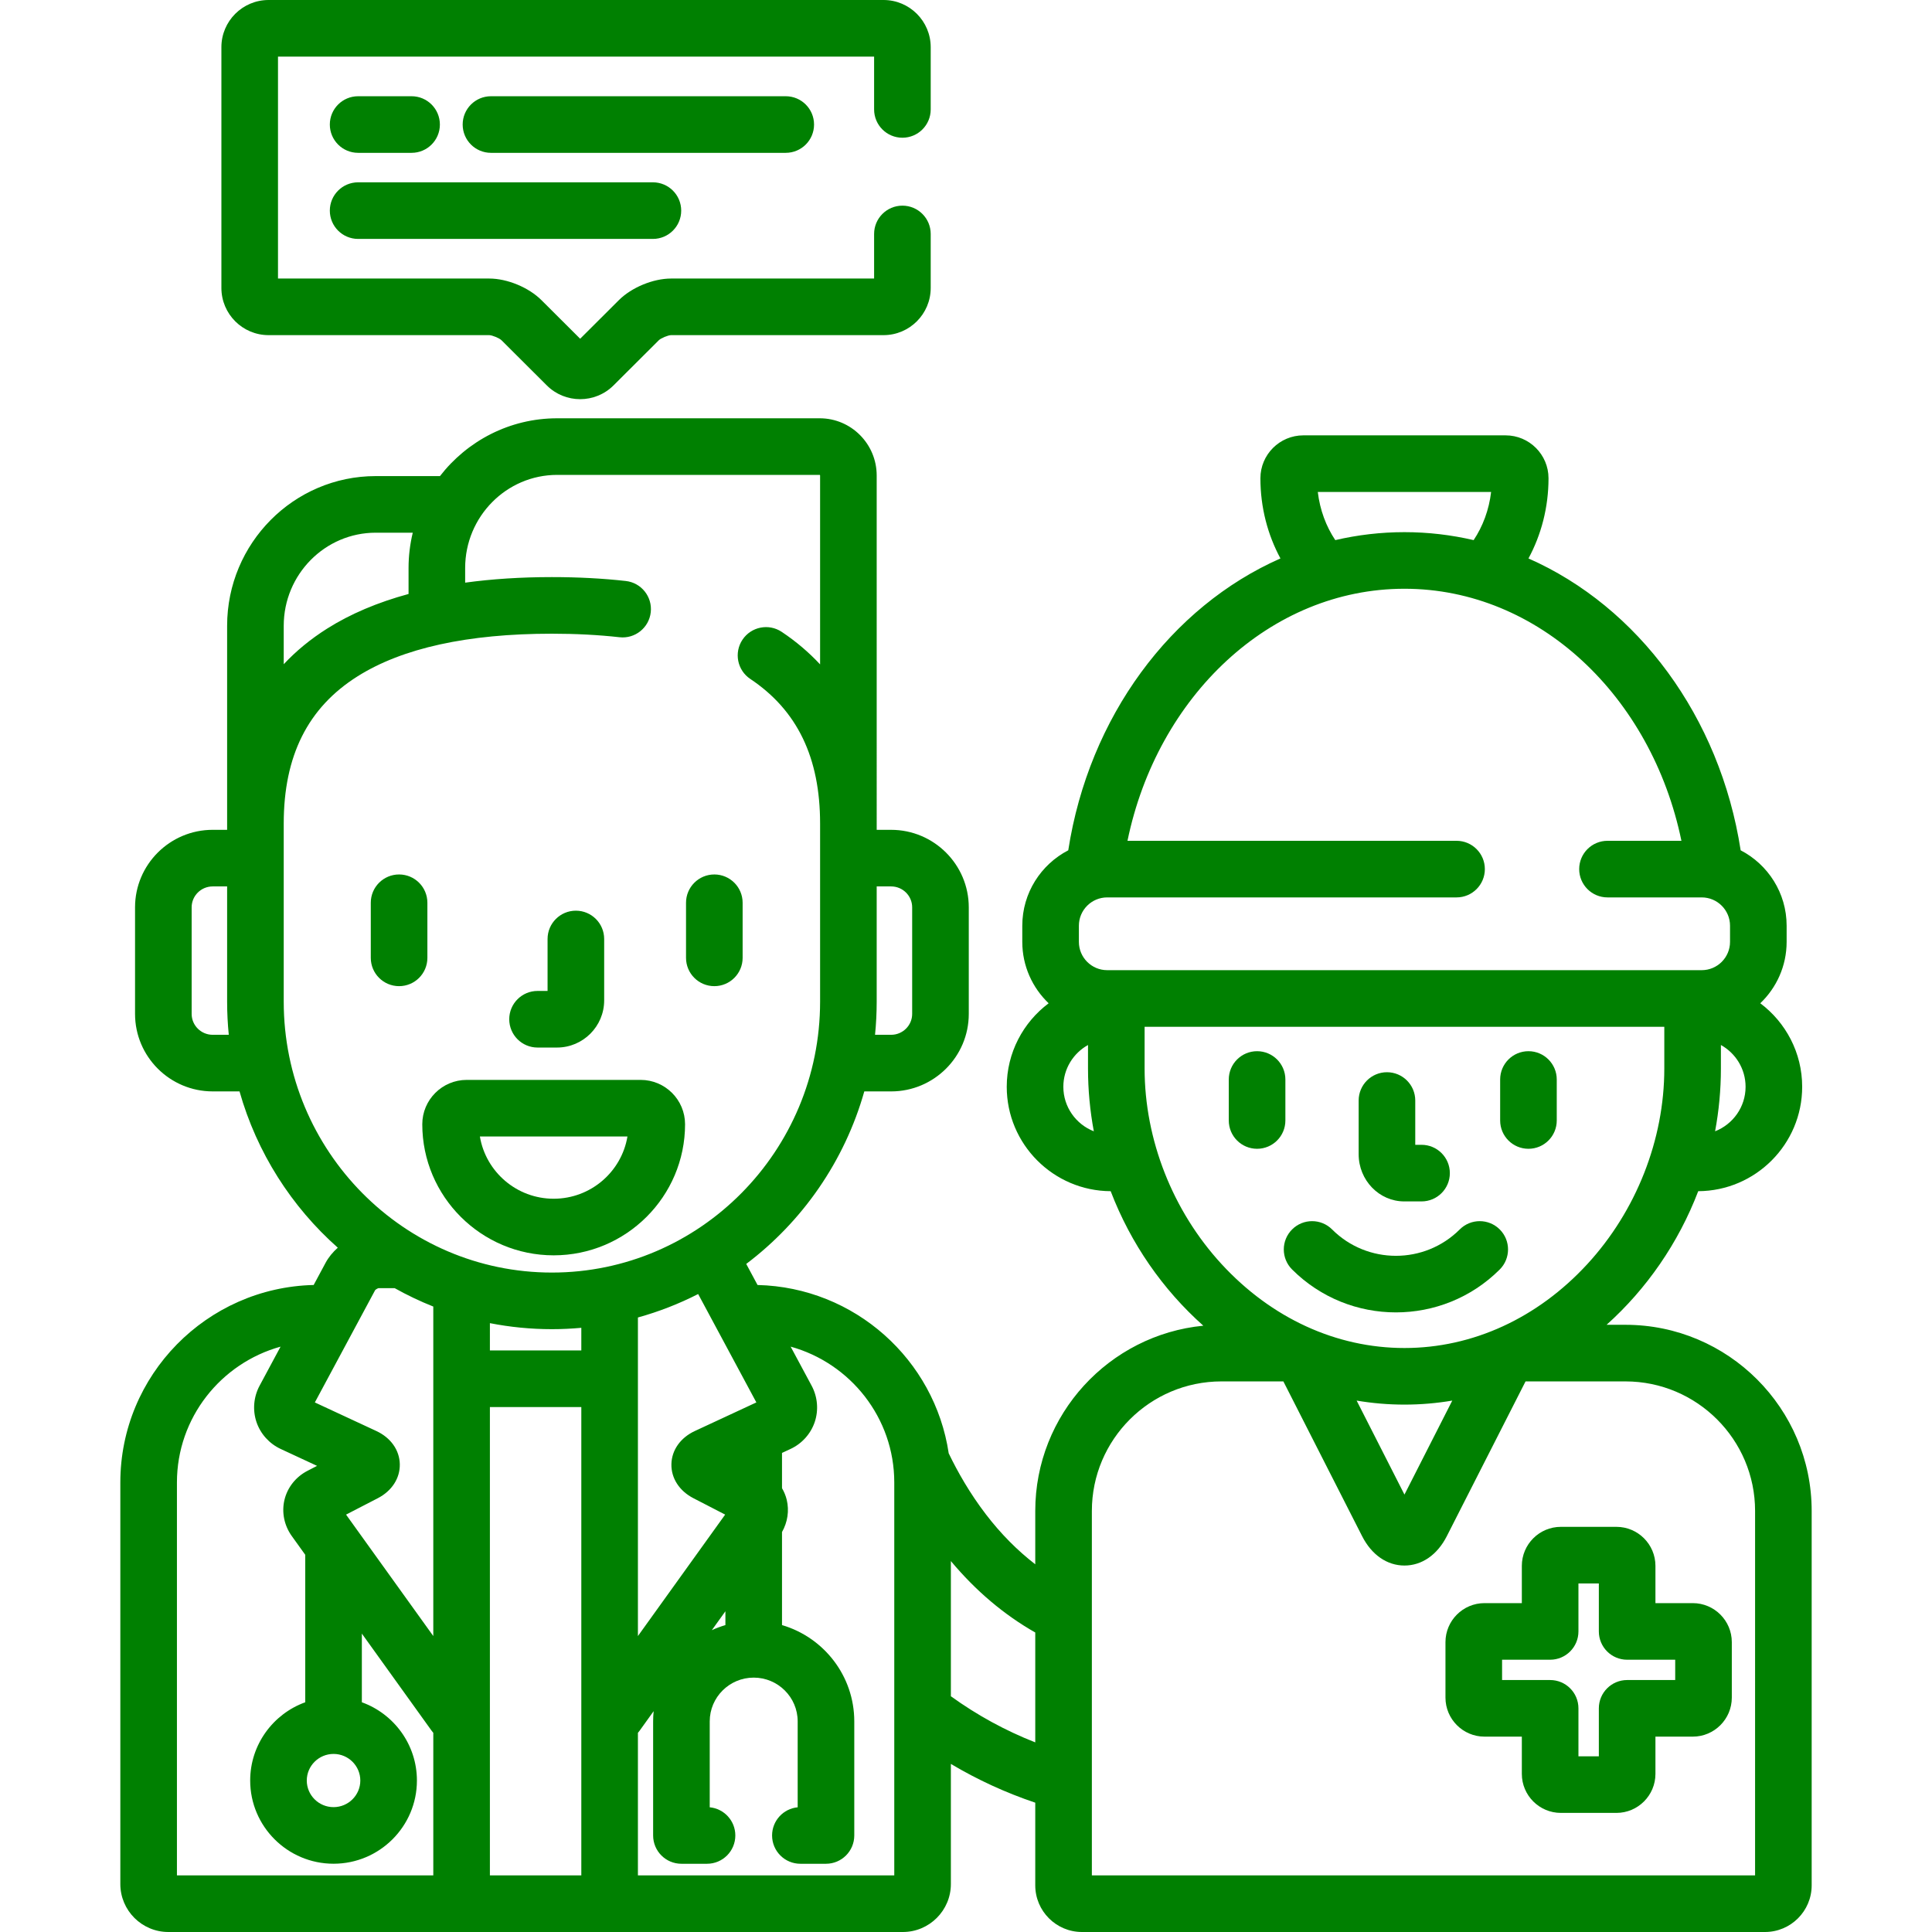 <?xml version="1.0"?>
<svg xmlns="http://www.w3.org/2000/svg" xmlns:xlink="http://www.w3.org/1999/xlink" version="1.1" id="Capa_1" x="0px" y="0px" viewBox="0 0 512 512" style="enable-background:new 0 0 512 512;" xml:space="preserve" width="512px" height="512px" class=""><g><g>
	<g>
		<path d="M239.147,36.5c4.142,0,7.5-3.357,7.5-7.5V12.5c0-6.893-5.607-12.5-12.5-12.5H71.172c-6.893,0-12.5,5.607-12.5,12.5v63.815    c0,6.893,5.607,12.5,12.5,12.5h58.472c0.813,0.015,2.667,0.781,3.249,1.342l12.021,11.984c2.436,2.429,5.635,3.643,8.835,3.643    s6.4-1.215,8.836-3.643l12.017-11.982c0.585-0.563,2.439-1.329,3.248-1.344h56.297c6.893,0,12.5-5.607,12.5-12.5V62    c0-4.143-3.358-7.5-7.5-7.5c-4.142,0-7.5,3.357-7.5,7.5v11.815H177.85c-4.769,0-10.458,2.352-13.836,5.719L153.749,89.77    l-10.266-10.235c-3.378-3.367-9.067-5.719-13.836-5.719H73.672V15h157.975v14C231.647,33.143,235.005,36.5,239.147,36.5z" data-original="#000000" class="active-path" data-old_color="#000000" fill="#008001"/>
	</g>
</g><g>
	<g>
		<path d="M152.611,241.34c-4.142,0-7.5,3.357-7.5,7.5v13.77h-2.658c-4.142,0-7.5,3.357-7.5,7.5s3.358,7.5,7.5,7.5h5.158    c6.893,0,12.5-5.608,12.5-12.5v-16.27C160.111,244.697,156.753,241.34,152.611,241.34z" data-original="#000000" class="active-path" data-old_color="#000000" fill="#008001"/>
	</g>
</g><g>
	<g>
		<path d="M189.304,231.741c-4.142,0-7.5,3.357-7.5,7.5v14.6c0,4.142,3.358,7.5,7.5,7.5c4.142,0,7.5-3.357,7.5-7.5v-14.6    C196.804,235.098,193.446,231.741,189.304,231.741z" data-original="#000000" class="active-path" data-old_color="#000000" fill="#008001"/>
	</g>
</g><g>
	<g>
		<path d="M105.762,231.741c-4.142,0-7.5,3.357-7.5,7.5v14.6c0,4.142,3.358,7.5,7.5,7.5c4.142,0,7.5-3.357,7.5-7.5v-14.6    C113.262,235.098,109.904,231.741,105.762,231.741z" data-original="#000000" class="active-path" data-old_color="#000000" fill="#008001"/>
	</g>
</g><g>
	<g>
		<path d="M169.779,286.183h-46.1c-6.49,0-11.77,5.273-11.77,11.755c0,19.154,15.62,34.738,34.82,34.738    c19.199,0,34.819-15.584,34.819-34.738C181.548,291.457,176.269,286.183,169.779,286.183z M146.728,317.676    c-9.819,0-17.993-7.148-19.552-16.493h39.104C164.721,310.529,156.548,317.676,146.728,317.676z" data-original="#000000" class="active-path" data-old_color="#000000" fill="#008001"/>
	</g>
</g><g>
	<g>
		<path d="M430.765,351.085h-5.003c10.593-9.495,19.033-21.661,24.286-35.409c15.202-0.074,27.548-12.454,27.548-27.665    c0-9.045-4.37-17.083-11.104-22.135c4.298-4.101,6.984-9.876,6.984-16.271v-4.282c0-8.688-4.954-16.238-12.183-19.985    c-5.48-35.392-27.234-64.563-56.232-77.346c3.368-6.232,5.311-13.492,5.311-21.247c0-6.271-5.101-11.371-11.37-11.371h-53.61    c-6.27,0-11.371,5.101-11.371,11.371c0,7.755,1.943,15.016,5.31,21.247c-28.998,12.782-50.752,41.954-56.232,77.347    c-7.228,3.747-12.182,11.296-12.182,19.984v4.282c0,6.394,2.686,12.17,6.983,16.27c-6.733,5.052-11.103,13.09-11.103,22.136    c0,15.213,12.345,27.595,27.546,27.666c5.296,13.861,13.833,26.117,24.55,35.646c-24.961,2.426-44.538,23.514-44.538,49.091    v14.139c-4.755-3.671-9.126-8.074-13.08-13.24c-4.283-5.595-7.509-11.289-9.858-16.169c-3.694-24.819-24.912-43.999-50.661-44.608    l-2.997-5.582c14.888-11.245,26.058-27.232,31.289-45.721h7.111c11.345,0,20.575-9.213,20.575-20.537v-28.247    c0-11.323-9.23-20.536-20.575-20.536h-3.826V126.01c0-8.358-6.77-15.159-15.092-15.159H147.65    c-12.607,0-23.841,6.006-31.054,15.319H99.57c-21.714,0-39.38,17.796-39.38,39.671v54.071h-3.825    c-11.346,0-20.576,9.213-20.576,20.536v28.247c0,11.324,9.23,20.537,20.576,20.537h7.11c4.597,16.246,13.783,30.558,26.044,41.421    c-1.32,1.171-2.443,2.526-3.244,4.018l-3.149,5.864c-28.365,0.672-51.237,23.879-51.237,52.33v106.418    C31.889,506.295,37.6,512,44.62,512h194.639c7.021,0,12.732-5.705,12.732-12.717v-31.826c7.083,4.218,14.546,7.639,22.363,10.272    v21.906c0,6.817,5.547,12.364,12.366,12.364h181.027c6.818,0,12.365-5.547,12.365-12.364v-99.222    C480.114,373.214,457.976,351.085,430.765,351.085z M232.333,265.449v-30.537h3.826c3.074,0,5.575,2.483,5.575,5.536v28.247    c0,3.053-2.501,5.537-5.575,5.537h-4.265C232.184,271.344,232.333,268.414,232.333,265.449z M56.365,274.232    c-3.075,0-5.576-2.484-5.576-5.537v-28.247c0-3.053,2.501-5.536,5.576-5.536h3.825v30.537c0,2.965,0.149,5.895,0.439,8.783H56.365    z M200.443,371.656l-16.306,7.58c-3.811,1.772-6.131,5.056-6.208,8.781c-0.077,3.726,2.107,7.101,5.84,9.027l8.405,4.34    l-23.119,32.185v-68.186v-16.235c5.565-1.543,10.907-3.634,15.963-6.216L200.443,371.656z M192.24,427.003v3.663    c-1.239,0.363-2.44,0.815-3.597,1.346L192.24,427.003z M75.191,165.841c0-13.604,10.937-24.671,24.38-24.671h9.816    c-0.723,3.001-1.116,6.131-1.116,9.353v6.886c-8.209,2.23-15.419,5.288-21.572,9.173c-4.375,2.763-8.211,5.915-11.508,9.446    V165.841z M75.191,265.449v-47.198c0-17.941,6.384-30.693,19.518-38.987c11.901-7.516,29.246-11.326,51.554-11.326    c6.333,0,12.357,0.315,17.905,0.936c4.116,0.468,7.827-2.501,8.288-6.618c0.461-4.116-2.502-7.827-6.618-8.288    c-6.1-0.684-12.687-1.03-19.575-1.03c-8.223,0-15.886,0.498-22.992,1.473v-3.888c0-13.605,10.937-24.672,24.38-24.672h69.602    c0.001,0,0.081,0.034,0.081,0.159v50.062c-2.961-3.176-6.337-6.061-10.167-8.617c-3.446-2.3-8.102-1.371-10.402,2.073    c-2.3,3.445-1.372,8.102,2.074,10.401c12.445,8.309,18.495,20.844,18.495,38.322v47.198c0,39.587-31.882,71.794-71.07,71.794    C107.073,337.243,75.191,305.036,75.191,265.449z M99.422,341.893c0.187-0.191,0.607-0.441,0.863-0.513h4.322    c3.282,1.838,6.693,3.471,10.219,4.87v1.753h0.001v17.381v68.188l-23.119-32.186l8.403-4.34c3.734-1.927,5.917-5.302,5.841-9.027    c-0.076-3.726-2.397-7.009-6.211-8.782l-16.303-7.578L99.422,341.893z M95.487,471.86c0,3.887-3.182,7.049-7.094,7.049    c-3.911,0-7.093-3.162-7.093-7.049s3.182-7.05,7.093-7.05C92.305,464.81,95.487,467.972,95.487,471.86z M114.828,497L114.828,497    H46.89V392.865c0-17.139,11.644-31.609,27.462-35.99l-5.556,10.347c-1.583,2.947-1.89,6.443-0.841,9.591    c1.05,3.15,3.395,5.768,6.432,7.178l9.638,4.48l-2.527,1.305c-3.091,1.594-5.317,4.397-6.109,7.689    c-0.791,3.291-0.082,6.797,1.945,9.618l3.559,4.955v39.083c-8.501,3.071-14.593,11.208-14.593,20.739    c0,12.158,9.911,22.049,22.093,22.049c12.183,0,22.094-9.891,22.094-22.049c0-9.531-6.092-17.668-14.594-20.739v-18.199    l18.468,25.711c0.148,0.205,0.31,0.394,0.467,0.587V497z M154.055,497h-24.227V372.884h24.227V497z M154.055,357.884h-24.227    v-7.235c5.322,1.043,10.816,1.595,16.435,1.595c2.627,0,5.225-0.126,7.792-0.359V357.884z M169.054,497v-37.782    c0.158-0.194,0.321-0.384,0.469-0.591l3.699-5.15c-0.09,0.89-0.137,1.793-0.137,2.707v30.234c0,4.143,3.358,7.5,7.5,7.5h6.784    c4.142,0,7.5-3.357,7.5-7.5c0-3.9-2.978-7.105-6.784-7.466v-22.768c0-6.395,5.228-11.598,11.654-11.598    c6.426,0,11.653,5.203,11.653,11.598v22.768c-3.806,0.36-6.783,3.565-6.783,7.466c0,4.143,3.358,7.5,7.5,7.5h6.783    c4.142,0,7.5-3.357,7.5-7.5v-30.234c0-12.067-8.098-22.276-19.153-25.519v-24.661c1.487-2.608,1.946-5.658,1.252-8.542    c-0.262-1.091-0.695-2.12-1.252-3.077v-9.348l2.252-1.047c3.038-1.411,5.382-4.026,6.433-7.176    c1.049-3.146,0.745-6.642-0.838-9.595l-5.556-10.346c15.817,4.381,27.461,18.852,27.461,35.99V497H169.054z M274.355,461.749    c-7.916-3.112-15.382-7.184-22.363-12.224v-35.826c6.609,7.904,14.075,14.219,22.363,18.93V461.749z M462.596,288.011    c0,5.361-3.358,9.945-8.079,11.791c1.006-5.401,1.541-10.958,1.541-16.62v-6.246C459.952,279.101,462.596,283.252,462.596,288.011    z M395.161,130.373c-0.558,4.765-2.205,9.129-4.63,12.763c-5.923-1.379-12.054-2.11-18.334-2.11    c-6.281,0-12.412,0.731-18.335,2.11c-2.426-3.633-4.073-7.998-4.63-12.763H395.161z M281.797,288.011    c0-4.76,2.643-8.911,6.536-11.076v6.247c0,5.662,0.535,11.22,1.541,16.622C285.154,297.958,281.797,293.373,281.797,288.011z     M293.416,257.104c-4.136,0-7.5-3.364-7.5-7.5v-4.282c0-4.136,3.364-7.5,7.5-7.5h92.586c4.142,0,7.5-3.357,7.5-7.5    s-3.358-7.5-7.5-7.5h-87.206c7.886-38.252,37.794-66.797,73.4-66.797c35.605,0,65.512,28.545,73.398,66.797h-19.592    c-4.142,0-7.5,3.357-7.5,7.5s3.358,7.5,7.5,7.5h24.974c4.136,0,7.5,3.364,7.5,7.5v4.282c0,4.136-3.364,7.5-7.5,7.5H293.416z     M303.333,283.182v-11.077h137.725v11.077c0,18.837-7.43,37.718-20.386,51.801c-13.201,14.351-30.417,22.254-48.476,22.254    c-18.06,0-35.276-7.903-48.478-22.254C310.763,320.899,303.333,302.019,303.333,283.182z M384.868,371.171l-12.672,24.908    l-12.672-24.908c4.143,0.7,8.376,1.065,12.672,1.065C376.492,372.236,380.725,371.871,384.868,371.171z M465.114,497H289.355    v-96.586c0-18.929,15.41-34.329,34.351-34.329h16.4l20.871,41.022c2.514,4.941,6.603,7.775,11.219,7.775    c4.616,0,8.705-2.834,11.219-7.776l20.87-41.021h26.479c18.94,0,34.35,15.4,34.35,34.329V497z" data-original="#000000" class="active-path" data-old_color="#000000" fill="#008001"/>
	</g>
</g><g>
	<g>
		<path d="M376.725,303.387h-1.667V291.65c0-4.143-3.358-7.5-7.5-7.5c-4.142,0-7.5,3.357-7.5,7.5v14.236    c0.001,6.893,5.421,12.501,12.084,12.501h4.583c4.142,0,7.5-3.357,7.5-7.5S380.867,303.387,376.725,303.387z" data-original="#000000" class="active-path" data-old_color="#000000" fill="#008001"/>
	</g>
</g><g>
	<g>
		<path d="M333.139,278.578c-4.142,0-7.5,3.357-7.5,7.5v10.863c0,4.143,3.358,7.5,7.5,7.5c4.142,0,7.5-3.357,7.5-7.5v-10.863    C340.639,281.935,337.281,278.578,333.139,278.578z" data-original="#000000" class="active-path" data-old_color="#000000" fill="#008001"/>
	</g>
</g><g>
	<g>
		<path d="M405.056,278.578c-4.142,0-7.5,3.357-7.5,7.5v10.863c0,4.143,3.358,7.5,7.5,7.5c4.142,0,7.5-3.357,7.5-7.5v-10.863    C412.556,281.935,409.198,278.578,405.056,278.578z" data-original="#000000" class="active-path" data-old_color="#000000" fill="#008001"/>
	</g>
</g><g>
	<g>
		<path d="M397.451,325.818c-2.929-2.931-7.677-2.932-10.607-0.003c-9.325,9.32-24.497,9.32-33.821,0.001    c-2.929-2.93-7.678-2.929-10.606,0.001c-2.931,2.929-2.93,7.678,0,10.606c7.586,7.584,17.549,11.375,27.515,11.375    c9.963,0,19.93-3.792,27.516-11.374C400.377,333.495,400.379,328.747,397.451,325.818z" data-original="#000000" class="active-path" data-old_color="#000000" fill="#008001"/>
	</g>
</g><g>
	<g>
		<path d="M448.605,424.845h-9.896v-9.876c0-5.701-4.639-10.339-10.342-10.339h-14.721c-5.704,0-10.344,4.638-10.344,10.339v9.876    h-9.894c-5.703,0-10.343,4.638-10.343,10.339v14.701c0,5.702,4.64,10.341,10.343,10.341h9.894v9.873    c0,5.701,4.64,10.34,10.344,10.34h14.721c5.703,0,10.342-4.639,10.342-10.34v-9.873h9.896c5.703,0,10.342-4.639,10.342-10.341    v-14.701C458.947,429.483,454.308,424.845,448.605,424.845z M443.947,445.226h-12.738c-4.142,0-7.5,3.357-7.5,7.5v12.713h-5.406    v-12.713c0-4.143-3.358-7.5-7.5-7.5h-12.737v-5.381h12.737c4.142,0,7.5-3.357,7.5-7.5V419.63h5.406v12.715    c0,4.143,3.358,7.5,7.5,7.5h12.738V445.226z" data-original="#000000" class="active-path" data-old_color="#000000" fill="#008001"/>
	</g>
</g><g>
	<g>
		<path d="M109.073,25.503H94.907c-4.142,0-7.5,3.358-7.5,7.5c0,4.143,3.358,7.5,7.5,7.5h14.166c4.142,0,7.5-3.357,7.5-7.5    C116.573,28.861,113.215,25.503,109.073,25.503z" data-original="#000000" class="active-path" data-old_color="#000000" fill="#008001"/>
	</g>
</g><g>
	<g>
		<path d="M208.232,25.503h-78.12c-4.142,0-7.5,3.358-7.5,7.5c0,4.143,3.358,7.5,7.5,7.5h78.119c4.143,0,7.501-3.357,7.501-7.5    C215.732,28.861,212.374,25.503,208.232,25.503z" data-original="#000000" class="active-path" data-old_color="#000000" fill="#008001"/>
	</g>
</g><g>
	<g>
		<path d="M173.026,48.317H94.907c-4.142,0-7.5,3.357-7.5,7.5s3.358,7.5,7.5,7.5h78.119c4.142,0,7.5-3.357,7.5-7.5    S177.168,48.317,173.026,48.317z" data-original="#000000" class="active-path" data-old_color="#000000" fill="#008001"/>
	</g>
</g></g> </svg>
